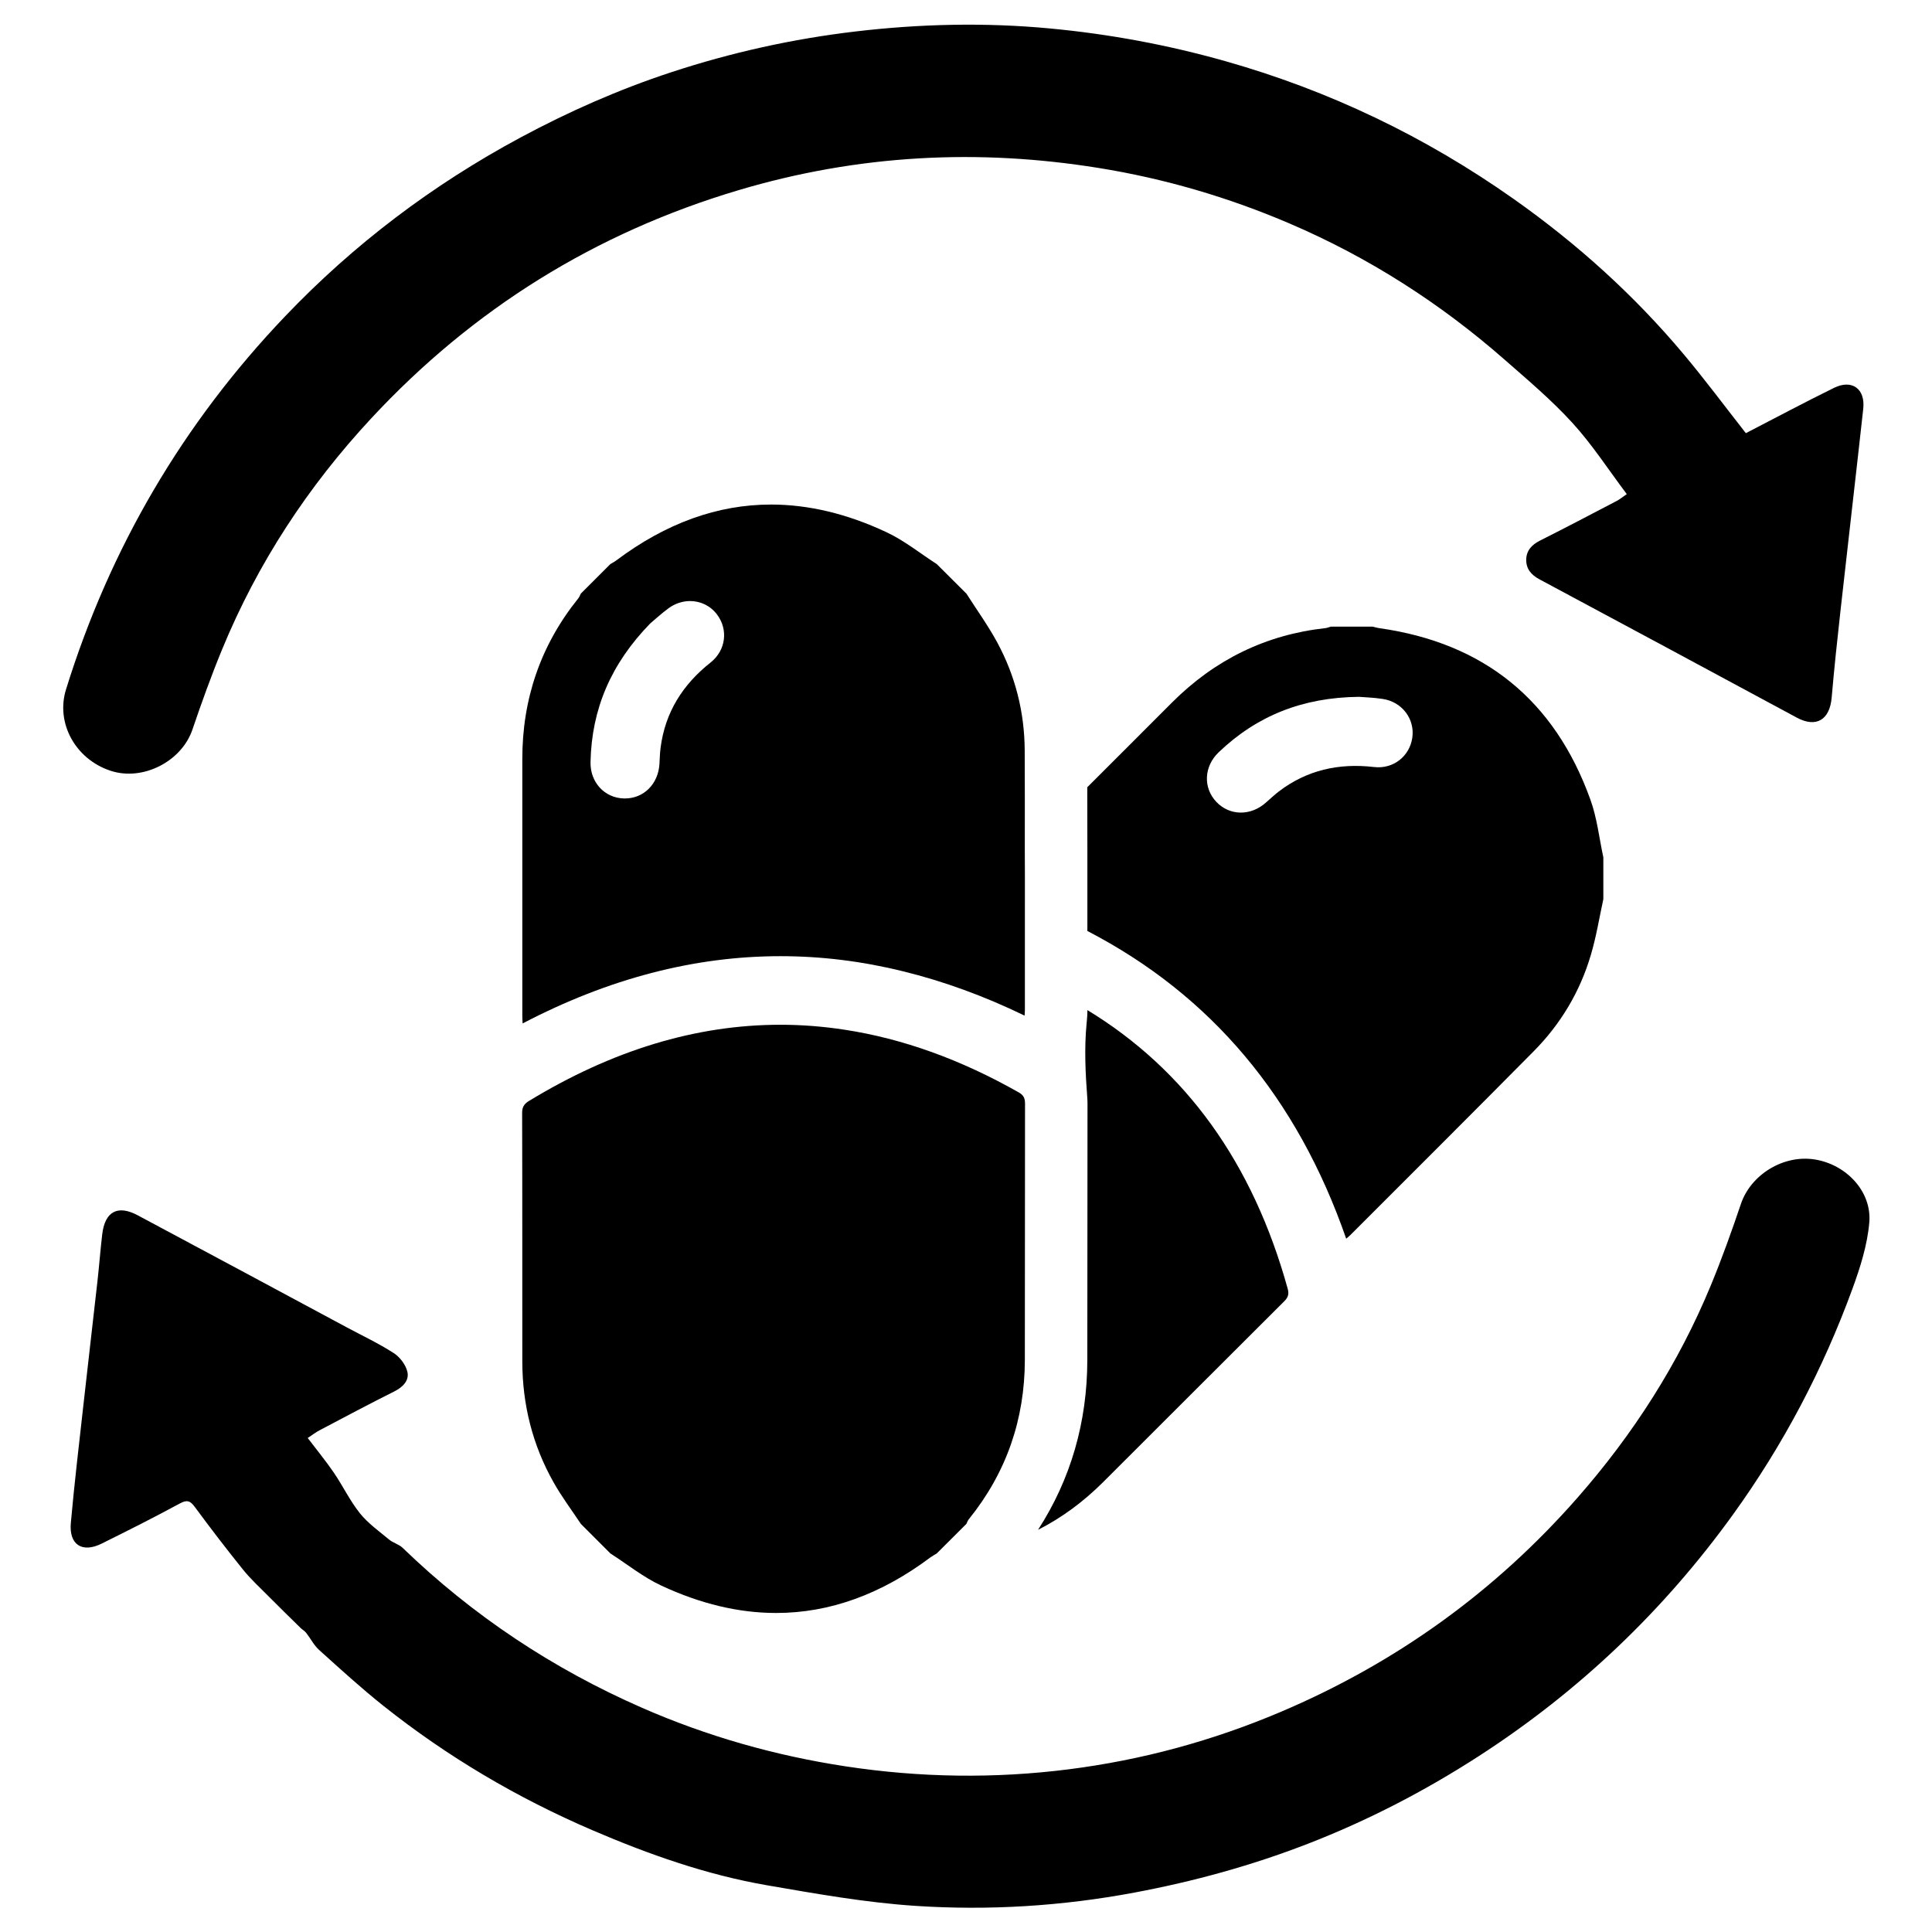 <?xml version="1.0" encoding="utf-8"?>
<!-- Generator: Adobe Illustrator 25.0.1, SVG Export Plug-In . SVG Version: 6.00 Build 0)  -->
<svg version="1.1" id="Layer_1" xmlns="http://www.w3.org/2000/svg" xmlns:xlink="http://www.w3.org/1999/xlink" x="0px" y="0px"
	 viewBox="0 0 1920 1920" style="enable-background:new 0 0 1920 1920;" xml:space="preserve">
<g>
	<g>
		<g>
			<path d="M1276.17,1293.29c-60.14,59.88-120.02,119.93-180.08,179.81c-19.69,19.6-41.16,35.39-64.49,47.19
				c32.47-50.21,48.88-106.89,48.97-168.81c0.09-41.25,0.09-82.59,0.09-123.84c0-43.56,0-87.11,0.09-130.58
				c0-2.11-0.08-4.2-0.23-6.26c-1.86-24.61-3.03-49.26-0.66-73.82l0.18-1.89c0.27-2.75,0.62-6.65,0.62-11.27
				c97.84,59.61,164.38,151.78,199.06,276.95C1281.23,1286.28,1279.99,1289.48,1276.17,1293.29z"/>
			<path d="M1580.4,794.32c-35.5-98.4-105.56-155.28-209.36-170.02c-2.39-0.31-4.67-1.04-6.95-1.56h-41.52
				c-1.76,0.41-3.32,1.25-5.19,1.45c-59.58,6.54-110.23,31.55-152.58,73.9c-28.02,28.13-56.15,56.15-84.28,84.28
				c0.1,22.11,0.1,42.66,0.1,61.97v80.86c122.9,63.73,208.53,165.56,257.21,305.78c1.45-1.25,2.8-2.28,4.05-3.53
				c60.93-60.93,121.86-121.65,182.37-182.79c26.57-26.88,45.78-58.75,56.57-95.18c5.5-18.27,8.51-37.26,12.56-55.95v-41.52
				C1589.22,832.83,1587.15,812.8,1580.4,794.32z M1403.53,733.19c-2.7,18.48-19,31.35-38.09,29.06
				c-34.98-4.05-66.95,3.01-95.08,24.7c-4.25,3.32-8.2,7.06-12.25,10.59c-15.15,13.6-36.12,13.29-49.3-0.62
				c-13.29-14.01-12.46-35.19,2.28-49.3c37.99-36.33,83.35-54.49,139.29-55.12c5.71,0.42,14.64,0.73,23.67,2.08
				C1393.46,697.48,1406.23,714.61,1403.53,733.19z"/>
		</g>
		<g>
			<g>
				<path d="M1018.66,1096.89c-0.18,84.89,0,169.7-0.18,254.5c-0.09,59.26-18.36,112.13-55.62,158.34c-1.15,1.42-1.69,3.1-2.48,4.7
					c-9.85,9.76-19.61,19.6-29.45,29.36c-1.77,1.15-3.73,2.13-5.59,3.46c-0.18,0.09-0.27,0.18-0.44,0.27
					c-49.14,36.9-100.42,55.44-153.55,55.44c-37.17,0-75.14-9.05-113.99-27.14c-18.01-8.34-33.89-21.2-50.74-32.02
					c-9.76-9.76-19.6-19.6-29.36-29.36c-9.14-13.75-19.07-26.97-27.14-41.34c-20.94-37.08-30.96-77.35-31.05-119.93
					c-0.09-82.5,0.09-164.91-0.18-247.32c0-5.59,2.04-8.78,6.48-11.53c82.94-50.56,166.33-75.93,250.16-75.93
					c21.38,0,42.67,1.69,64.05,4.97c57.31,8.78,114.97,29.45,172.71,62.18C1017.32,1088.37,1018.66,1091.48,1018.66,1096.89z"/>
			</g>
			<g>
				<path d="M1018.44,844.46c0.1-32.9,0-65.81-0.1-98.71c-0.21-37.89-9.24-73.9-27.3-107.33c-9.14-16.82-20.34-32.38-30.62-48.47
					c-9.86-9.76-19.62-19.62-29.48-29.37c-16.61-10.69-32.18-23.35-49.93-31.66c-39.13-18.37-77.43-27.51-114.8-27.51
					c-53.04,0-104.32,18.48-153.62,55.43c-1.87,1.45-3.95,2.49-6.02,3.74c-9.76,9.76-19.62,19.62-29.38,29.37
					c-0.73,1.56-1.35,3.22-2.49,4.67c-37.57,46.71-55.74,100.27-55.63,160.16v253.58c0,2.8,0.1,5.71,0.31,8.72
					c85.22-44.53,170.64-66.85,256.17-66.85c40.69,0,81.27,4.98,121.96,15.05c40.27,9.86,80.44,24.5,120.71,44.01
					c0.1-1.87,0.31-3.63,0.31-5.5V897.4C1018.55,879.75,1018.55,862.1,1018.44,844.46z M706.22,658.35
					c-27.61,21.8-45.15,49.41-49.72,84.59c-0.73,5.4-0.83,10.79-1.14,16.19c-1.14,19.93-15.57,34.36-34.25,34.36h-1.14
					c-19.2-0.52-33.63-16.09-33.11-36.33c1.14-52.63,20.35-97.57,59.37-137.63c4.36-3.63,11-9.76,18.27-15.15
					c6.64-4.77,14.01-7.06,21.28-7.06c10.28,0,20.24,4.57,26.88,13.49C723.87,625.76,721.38,646.31,706.22,658.35z"/>
			</g>
		</g>
	</g>
	<g>
		<path d="M1735.01,430.48c29.82-15.39,58.47-30.71,87.61-45.02c17.91-8.79,31.23,0.94,29.05,20.8
			c-7.36,66.95-15.18,133.86-22.63,200.8c-3.19,28.69-6.26,57.41-8.74,86.17c-1.92,22.24-15.41,30.31-34.66,19.95
			c-85.22-45.87-170.41-91.82-255.76-137.46c-8.26-4.42-13.22-10.4-13.14-19.4c0.08-9.05,5.42-14.92,13.64-19.05
			c25.55-12.85,50.88-26.16,76.23-39.41c3.28-1.71,6.17-4.16,10.06-6.82c-18.1-24.05-34.2-49.02-53.93-70.68
			c-20.63-22.64-44.31-42.6-67.42-62.87c-64.08-56.22-135.22-101.72-213.54-135.28c-61.06-26.16-124.45-44.77-190.36-55.35
			c-59.05-9.48-118.17-12.92-177.7-9.49c-61.1,3.52-120.97,14.12-179.78,31.63C591.6,231.37,470.09,306.95,369.08,415.59
			c-63.05,67.81-113.11,144.17-148.4,229.89c-10.77,26.15-20.35,52.82-29.46,79.6c-10.77,31.66-49.29,51.48-81.36,40.89
			c-35.15-11.61-54.57-47.6-44.26-80.8c43.64-140.6,116.15-264.36,217.69-370.78c68.39-71.67,146.59-130.76,234.01-177.75
			c48.19-25.9,98.04-47.86,149.88-64.89c59.55-19.57,120.5-33.11,182.99-40.47c64.38-7.59,128.59-9.06,193.04-3.02
			c59.19,5.55,117.32,16.33,174.64,32.56c103.41,29.29,198.73,75.03,286.44,136.92c62.95,44.41,119.77,95.61,169.25,154.68
			C1694.69,377.66,1714.36,404.16,1735.01,430.48z"/>
		<path d="M305.81,1429.07c9.05,11.93,18.04,22.84,25.97,34.47c9.01,13.21,15.97,27.95,25.91,40.36
			c8.04,10.03,19.01,17.8,29.05,26.13c4.01,3.32,9.75,4.68,13.44,8.24c69.67,67.32,149.17,120.06,237.73,158.86
			c64.8,28.39,132.47,47.61,202.52,58.26c73.75,11.22,147.79,12.31,221.6,2.94c72.66-9.22,142.95-28.31,210.61-57.02
			c114.66-48.65,213.13-119.52,295.21-213.07c55.45-63.2,100.3-133.25,132.44-211.07c10.95-26.51,20.64-53.59,29.83-80.77
			c9.77-28.9,41.89-48.94,72.99-44.2c31.4,4.79,57.21,31.72,54.57,62.69c-1.9,22.36-9.02,44.75-16.8,66.04
			c-29.25,80-68.6,154.81-118.51,224.02c-69.19,95.94-153.3,175.97-252.69,240.22c-53.89,34.83-110.53,64.13-170.25,87.27
			c-55.68,21.57-113.01,37.31-171.87,48.35c-72.12,13.53-144.77,18.02-217.54,13.26c-49.44-3.23-98.65-12-147.59-20.45
			c-60.19-10.4-117.67-30.69-173.63-54.72c-74.66-32.06-144.27-73.08-207.9-123.74c-22.02-17.53-42.86-36.59-63.79-55.45
			c-5.16-4.65-8.43-11.36-12.81-16.95c-1.48-1.89-3.77-3.12-5.51-4.83c-10.89-10.69-21.81-21.35-32.56-32.17
			c-8.41-8.47-17.28-16.63-24.74-25.89c-16.39-20.35-32.29-41.11-47.8-62.14c-4.62-6.27-7.7-7.53-15.06-3.53
			c-25.55,13.87-51.55,26.92-77.6,39.84c-19.37,9.61-32.57,1.13-30.64-20.49c3.46-38.75,8.06-77.39,12.36-116.06
			c4.62-41.57,9.5-83.11,14.15-124.68c1.72-15.38,2.86-30.83,4.69-46.2c2.69-22.57,15.28-29.49,35.25-18.85
			c69.24,36.9,138.32,74.11,207.46,111.2c15.76,8.46,32.05,16.1,47.03,25.77c6.19,4,12.07,11.81,13.58,18.86
			c1.79,8.38-4.53,14.95-12.98,19.17c-24.96,12.48-49.6,25.61-74.29,38.63C313.74,1423.39,310.2,1426.18,305.81,1429.07z"/>
	</g>
</g>
</svg>
